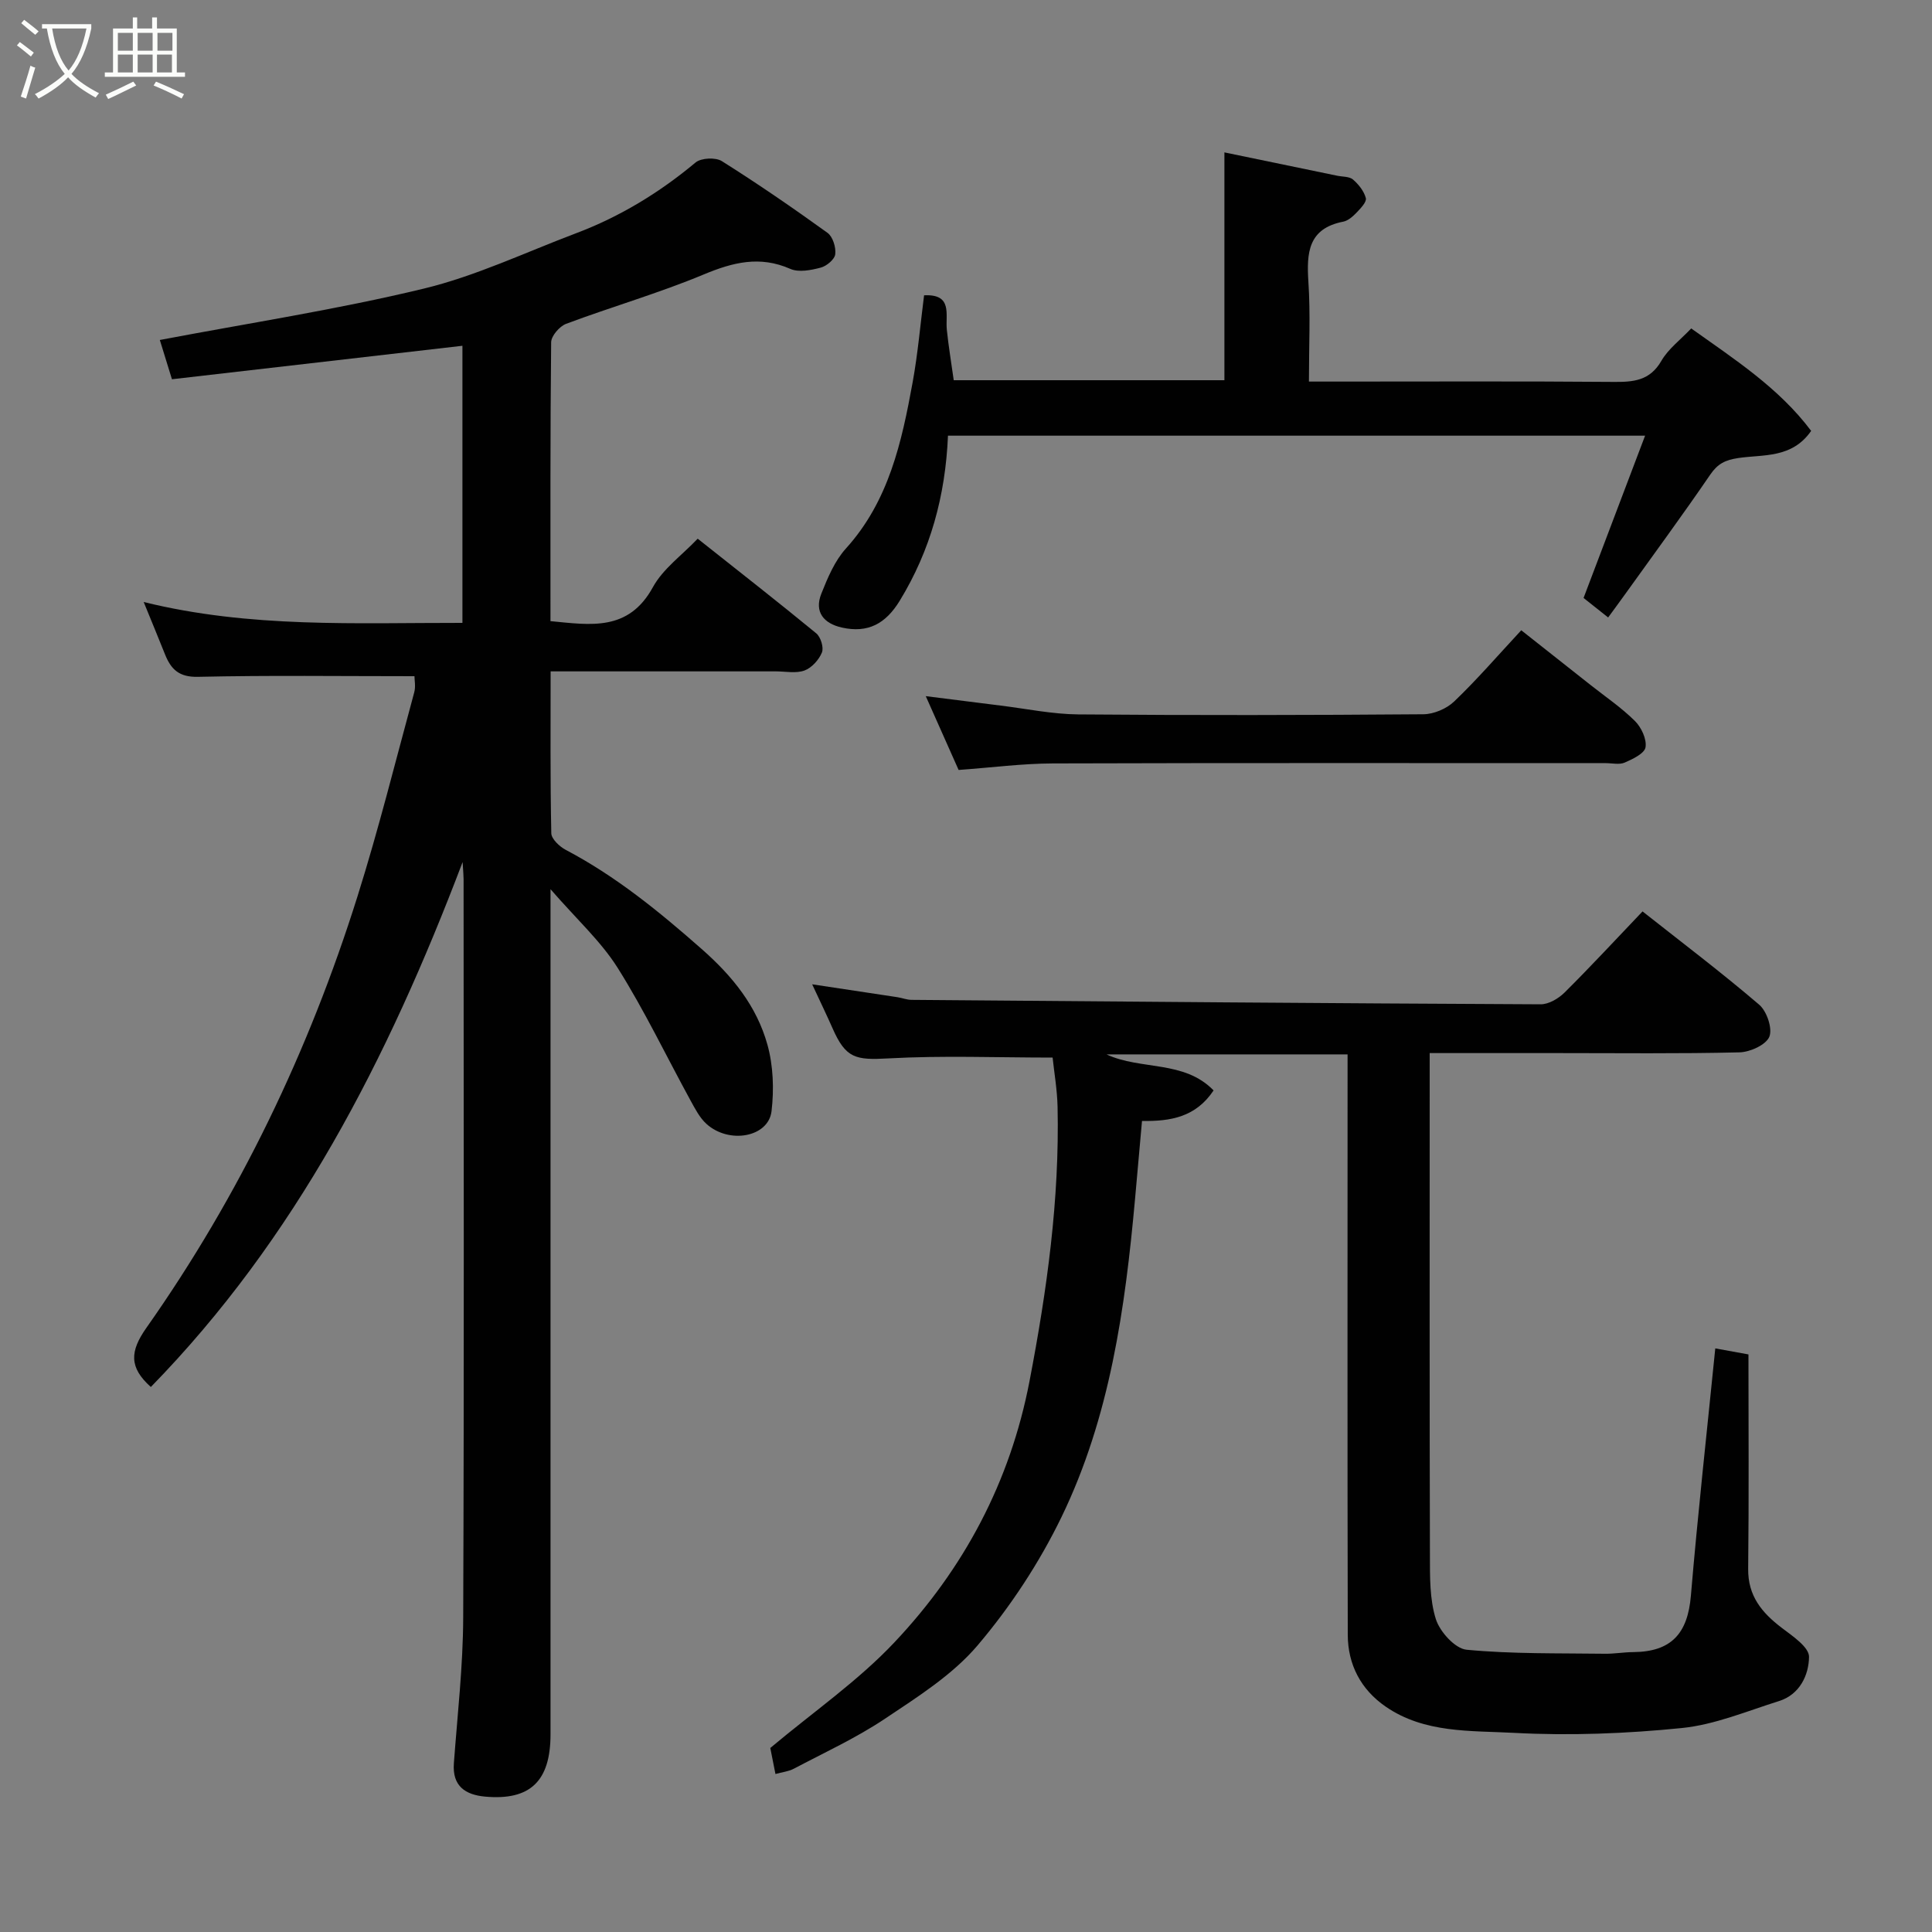 <svg enable-background="new 0 0 400 400" viewBox="0 0 400 400" xmlns="http://www.w3.org/2000/svg"><rect x="0" y="0" width="400" height="400" fill="#808080" stroke="none"/><path d="m6.4 11.7c-1-.8-1.9-1.6-2.9-2.3l.6-.7c.9.7 1.9 1.4 2.9 2.2zm-2.1 8.3c.7-2.1 1.4-4.2 2-6.4.2.1.6.3 1 .4-.7 2.3-1.3 4.4-1.9 6.4zm3-12.8c-1.1-.9-2.1-1.7-2.9-2.4l.6-.7c1 .8 2 1.5 3 2.4zm1.4-1.3v-.9h10.2v.9c-.9 4.2-2.3 7.3-4.1 9.4 1.3 1.4 3.2 2.7 5.7 4-.2.2-.4.5-.7.9-2.5-1.4-4.4-2.7-5.7-4.2-1.4 1.5-3.5 3-6.1 4.4 0 0 0 0-.1-.1-.3-.4-.5-.7-.7-.8 2.7-1.4 4.7-2.8 6.2-4.2-1.8-2.2-3-5.3-3.7-9.4zm9.2 0h-7.1c.6 3.8 1.7 6.7 3.4 8.7 1.7-2 2.9-4.8 3.7-8.7z" fill="#fbfcfa"/><path d="m31.6 3.6h.9v2.3h4.1v9.1h1.7v.9h-16.6v-.9h1.7v-9.1h4.1v-2.3h.9v2.3h3.1v-2.3zm-4 13.3.6.8c-1.9.9-3.8 1.9-5.8 2.8-.2-.3-.3-.6-.5-.9 2-.9 3.9-1.8 5.7-2.7zm-3.2-10.1v3.7h3.1v-3.7zm0 4.5v3.7h3.1v-3.7zm4.1-4.5v3.7h3.1v-3.7zm0 4.5v3.7h3.1v-3.7zm9.1 9.1c-2.1-1.1-4.1-2-5.8-2.7l.5-.8c2.2.9 4.1 1.8 5.8 2.6zm-1.9-13.6h-3.1v3.7h3.1zm-3.2 4.5v3.7h3.1v-3.7z" fill="#fbfcfa"/><g fill="#010101"><path d="m85.81 140c-15.32 0-30.08-.2-44.82.13-3.94.09-5.59-1.56-6.83-4.66-1.32-3.31-2.68-6.59-4.41-10.83 22.07 5.44 43.94 4.29 65.99 4.32 0-19.53 0-38.6 0-57.37-20.17 2.32-40.13 4.63-60.14 6.93-1.08-3.5-1.92-6.23-2.51-8.13 18.43-3.5 36.69-6.3 54.58-10.62 10.83-2.61 21.11-7.52 31.6-11.48 9.09-3.43 17.25-8.4 24.73-14.64 1.16-.97 4.17-1.11 5.47-.28 7.45 4.69 14.72 9.69 21.86 14.84 1.09.79 1.77 2.99 1.6 4.42-.12 1.07-1.79 2.46-3.01 2.78-2.01.53-4.54 1.03-6.29.26-6.31-2.77-11.85-1.38-17.92 1.15-9.3 3.88-19.04 6.68-28.49 10.22-1.37.51-3.1 2.51-3.11 3.83-.2 19.14-.14 38.29-.14 57.73 8.3.79 16.15 2.19 21.21-7.04 2.09-3.81 6.01-6.6 9.27-10.03 8.48 6.73 16.6 13.06 24.54 19.59.93.76 1.6 2.94 1.18 3.97-.62 1.52-2.11 3.18-3.61 3.73-1.77.65-3.94.18-5.94.18-15.31 0-30.63 0-46.62 0 0 11.34-.09 22.43.14 33.51.02 1.19 1.71 2.77 3 3.45 10.39 5.47 19.33 12.77 28.13 20.52 6.39 5.62 11.39 11.82 13.62 19.82 1.21 4.35 1.38 9.24.85 13.75-.63 5.4-8.8 6.89-13.49 2.63-1.4-1.27-2.34-3.13-3.28-4.83-5.02-9.17-9.54-18.65-15.1-27.48-3.47-5.5-8.48-10.04-13.89-16.27v6.51 168.46c0 9.69-4.21 13.75-13.55 12.9-4.05-.37-6.82-2.15-6.46-6.91.74-10.03 1.89-20.06 1.93-30.1.2-50.99.09-101.98.08-152.97 0-.65-.07-1.3-.2-3.51-15.52 40.88-34.62 78.02-64.55 108.68-4.56-4.07-4.32-7.41-.94-12.22 19.3-27.4 33.65-57.34 43.7-89.28 4.39-13.94 7.92-28.16 11.76-42.27.35-1.22.06-2.59.06-3.39z"/><path d="m355.13 279.17c1.73.32 4.09.75 6.87 1.25 0 14.8.11 29.6-.06 44.39-.06 5.62 2.84 9.09 6.97 12.23 2.23 1.69 5.65 3.99 5.63 5.99-.04 3.73-1.89 7.8-6.22 9.16-6.64 2.08-13.28 4.89-20.1 5.58-11.51 1.16-23.21 1.62-34.76 1-8.97-.48-18.53.11-26.57-5.43-5.16-3.56-7.84-8.72-7.85-14.91-.09-38.15-.04-76.31-.04-114.46 0-1.8 0-3.59 0-5.67-16.83 0-33.25 0-49.91 0 7.12 3.31 16.05 1.15 22.17 7.46-3.69 5.53-8.89 6.42-14.82 6.32-.48 5.41-.95 10.77-1.44 16.13-2.05 22.67-5.2 45.21-15.24 65.9-4.59 9.46-10.56 18.54-17.36 26.55-5.19 6.11-12.41 10.66-19.2 15.2-5.94 3.97-12.52 6.99-18.86 10.34-1.09.57-2.41.7-3.79 1.09-.49-2.45-.89-4.49-1.07-5.39 8.89-7.46 18.17-13.87 25.73-21.9 14.34-15.21 23.92-33.14 27.94-54.05 3.61-18.8 6.23-37.61 5.81-56.76-.08-3.57-.7-7.13-1.03-10.23-11.55 0-22.8-.45-33.99.17-6.82.38-8.83.01-11.59-6.28-1.17-2.65-2.43-5.26-4.2-9.06 6.61 1 12.14 1.83 17.66 2.67.97.15 1.92.54 2.89.55 43.42.36 86.84.72 130.27.92 1.68.01 3.72-1.2 4.98-2.46 5.39-5.35 10.54-10.93 16.12-16.77 8.13 6.42 16.34 12.63 24.15 19.31 1.58 1.35 2.8 4.94 2.1 6.64-.7 1.69-4 3.18-6.2 3.23-12.49.3-24.99.15-37.48.15-8.65 0-17.29 0-26.64 0v5.53c0 32.82-.04 65.65.05 98.47.01 4.43-.07 9.08 1.23 13.2.83 2.61 3.98 6.1 6.36 6.33 9.48.9 19.06.7 28.6.83 1.97.03 3.95-.33 5.92-.34 7.86-.07 11.26-3.83 11.92-11.67 1.44-17.06 3.33-34.05 5.05-51.21z"/><path d="m196.27 90.2c-.53 12.44-3.63 23.76-9.98 34.16-2.93 4.8-6.6 6.77-11.99 5.57-3.7-.83-5.78-3.19-4.25-7.02 1.31-3.29 2.77-6.79 5.09-9.35 8.89-9.82 11.55-22.02 13.81-34.39 1.08-5.94 1.6-11.98 2.37-18.03 5.97-.3 4.39 3.96 4.71 7.13.35 3.4.92 6.79 1.43 10.45h56.04c0-15.36 0-30.82 0-47.17 7.85 1.63 15.6 3.23 23.34 4.83 1.11.23 2.51.14 3.27.78 1.17 1 2.29 2.41 2.67 3.85.21.78-1.04 2.09-1.86 2.95-.78.81-1.78 1.73-2.81 1.93-7.29 1.42-7.61 6.45-7.22 12.48.44 6.63.11 13.29.11 20.63h5.54c19.16 0 38.31-.09 57.47.07 4.16.04 7.57-.22 9.96-4.36 1.43-2.48 3.93-4.34 6.18-6.71 8.83 6.3 18.15 12.29 24.83 21.21-3.99 5.75-9.94 4.85-15.07 5.62-2.74.41-4.28 1.18-5.83 3.45-5.71 8.35-11.71 16.5-17.6 24.72-1.16 1.62-2.34 3.21-3.53 4.84-2.63-2.09-4.25-3.38-5.09-4.04 4.27-11.26 8.4-22.15 12.74-33.6-48.72 0-96.28 0-144.33 0z"/><path d="m314.96 130.49c4.96 3.92 9.68 7.65 14.41 11.38 3.08 2.43 6.36 4.66 9.13 7.41 1.32 1.31 2.46 3.74 2.19 5.43-.2 1.28-2.64 2.45-4.3 3.17-1.12.49-2.62.12-3.96.12-38.14 0-76.28-.06-114.42.06-6.4.02-12.8.87-19.54 1.35-2.15-4.84-4.37-9.83-6.8-15.28 5.54.7 10.51 1.34 15.48 1.95 5.36.66 10.72 1.78 16.09 1.83 23.82.2 47.63.16 71.45-.03 2.16-.02 4.81-1.14 6.38-2.65 4.65-4.44 8.87-9.33 13.89-14.74z"/></g></svg>
